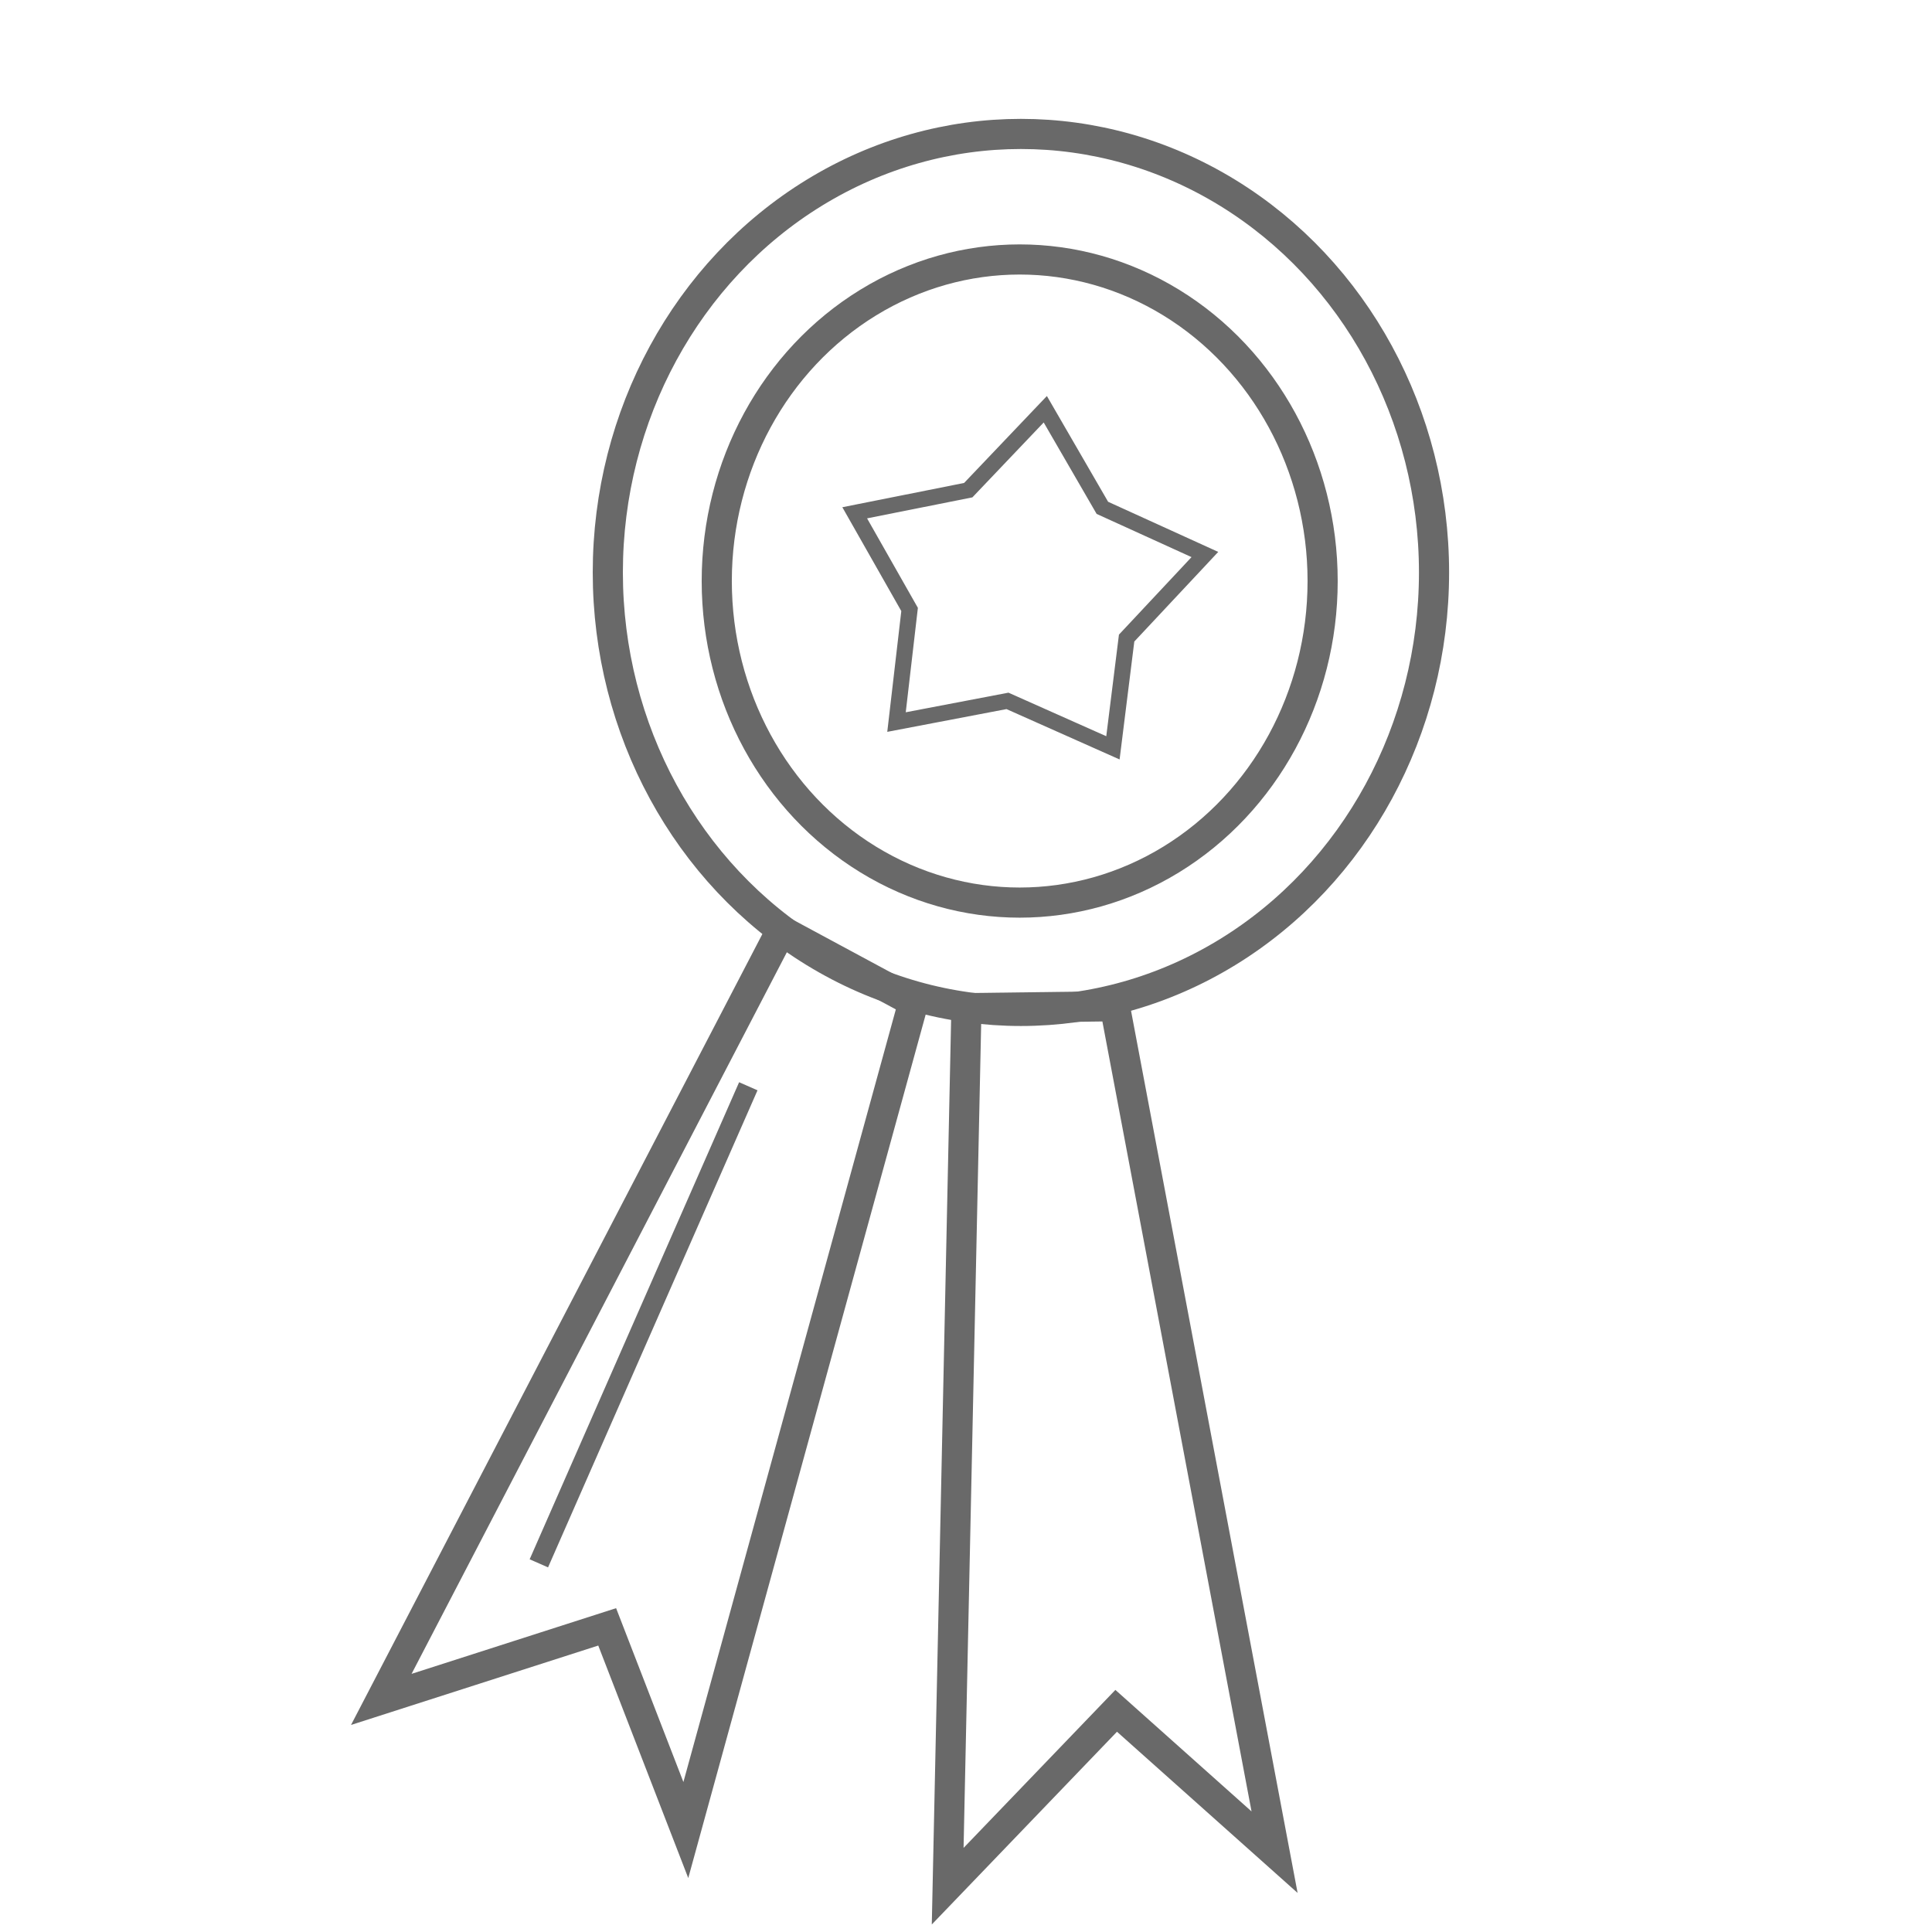 <?xml version="1.0" encoding="UTF-8" standalone="no"?>
<!-- Created with Inkscape (http://www.inkscape.org/) -->

<svg
   xmlns:osb="http://www.openswatchbook.org/uri/2009/osb"
   xmlns:dc="http://purl.org/dc/elements/1.1/"
   xmlns:cc="http://creativecommons.org/ns#"
   xmlns:rdf="http://www.w3.org/1999/02/22-rdf-syntax-ns#"
   xmlns:svg="http://www.w3.org/2000/svg"
   xmlns="http://www.w3.org/2000/svg"
   xmlns:sodipodi="http://sodipodi.sourceforge.net/DTD/sodipodi-0.dtd"
   xmlns:inkscape="http://www.inkscape.org/namespaces/inkscape"
   width="120"
   height="120"
   viewBox="0 0 120 120"
   id="svg2"
   version="1.1"
   inkscape:version="0.91 r13725"
   sodipodi:docname="quality.svg">
  <defs
     id="defs4">
    <linearGradient
       id="linearGradient4138"
       osb:paint="solid">
      <stop
         style="stop-color:#808080;stop-opacity:1;"
         offset="0"
         id="stop4140" />
    </linearGradient>
  </defs>
  <sodipodi:namedview
     id="base"
     pagecolor="#ffffff"
     bordercolor="#666666"
     borderopacity="1.0"
     inkscape:pageopacity="0.0"
     inkscape:pageshadow="2"
     inkscape:zoom="2.2344574"
     inkscape:cx="-109.07804"
     inkscape:cy="106.04765"
     inkscape:document-units="px"
     inkscape:current-layer="layer1"
     showgrid="false"
     units="px"
     inkscape:window-width="1920"
     inkscape:window-height="1138"
     inkscape:window-x="-8"
     inkscape:window-y="-8"
     inkscape:window-maximized="1" />
  <g
     inkscape:label="Layer 1"
     inkscape:groupmode="layer"
     id="layer1"
     transform="translate(0,-932.362)">
    <ellipse
       style="opacity:1;fill:none;fill-opacity:1;stroke:#696969;stroke-width:1.872;stroke-miterlimit:4;stroke-dasharray:none;stroke-opacity:1"
       id="path4136"
       cx="63.335"
       cy="968.451"
       rx="18.816"
       ry="19.973" />
    <ellipse
       style="opacity:1;fill:none;fill-opacity:1;stroke:#696969;stroke-width:1.872;stroke-miterlimit:4;stroke-dasharray:none;stroke-opacity:1"
       id="path4136-8"
       cx="63.411"
       cy="967.917"
       rx="25.659"
       ry="27.236" />
    <path
       style="fill:none;fill-rule:evenodd;stroke:#696969;stroke-width:1.872;stroke-linecap:butt;stroke-linejoin:miter;stroke-miterlimit:4;stroke-dasharray:none;stroke-opacity:1;fill-opacity:1"
       d="m 48.521,990.157 -24.838,47.758 14.03,-4.506 4.885,12.62 14.144,-51.442 z"
       id="path5593"
       inkscape:connector-curvature="0" />
    <path
       style="fill:none;fill-rule:evenodd;stroke:#696969;stroke-width:1.248;stroke-linecap:butt;stroke-linejoin:miter;stroke-miterlimit:4;stroke-dasharray:none;stroke-opacity:1;fill-opacity:1"
       d="M 33.469,1029.464 46.479,999.832"
       id="path5595"
       inkscape:connector-curvature="0" />
    <path
       style="fill:none;fill-rule:evenodd;stroke:#696969;stroke-width:1.872;stroke-linecap:butt;stroke-linejoin:miter;stroke-miterlimit:4;stroke-dasharray:none;stroke-opacity:1;fill-opacity:1"
       d="m 60.027,994.979 -1.165,54.538 10.466,-10.893 9.838,8.78 -9.921,-52.543 z"
       id="path5593-3"
       inkscape:connector-curvature="0" />
    <path
       sodipodi:type="star"
       style="opacity:1;fill:none;fill-opacity:1;stroke:#696969;stroke-width:2;stroke-miterlimit:4;stroke-dasharray:none;stroke-opacity:1"
       id="path5615"
       sodipodi:sides="5"
       sodipodi:cx="87.269508"
       sodipodi:cy="903.33282"
       sodipodi:r1="23.038322"
       sodipodi:r2="14.302359"
       sodipodi:arg1="1.0636978"
       sodipodi:arg2="1.7047796"
       inkscape:flatsided="false"
       inkscape:rounded="0"
       inkscape:randomized="0"
       d="M 98.458,923.472 85.359,917.507 l -13.785,2.69 1.625,-14.301 -6.818,-12.28 14.103,-2.874 9.572,-10.279 7.091,12.525 12.734,5.927 -9.721,10.615 z"
       inkscape:transform-center-x="-0.43030107"
       inkscape:transform-center-y="-0.66751193"
       transform="matrix(0.5,0,0,0.489,19.897,527.234)" />
  </g>
</svg>
